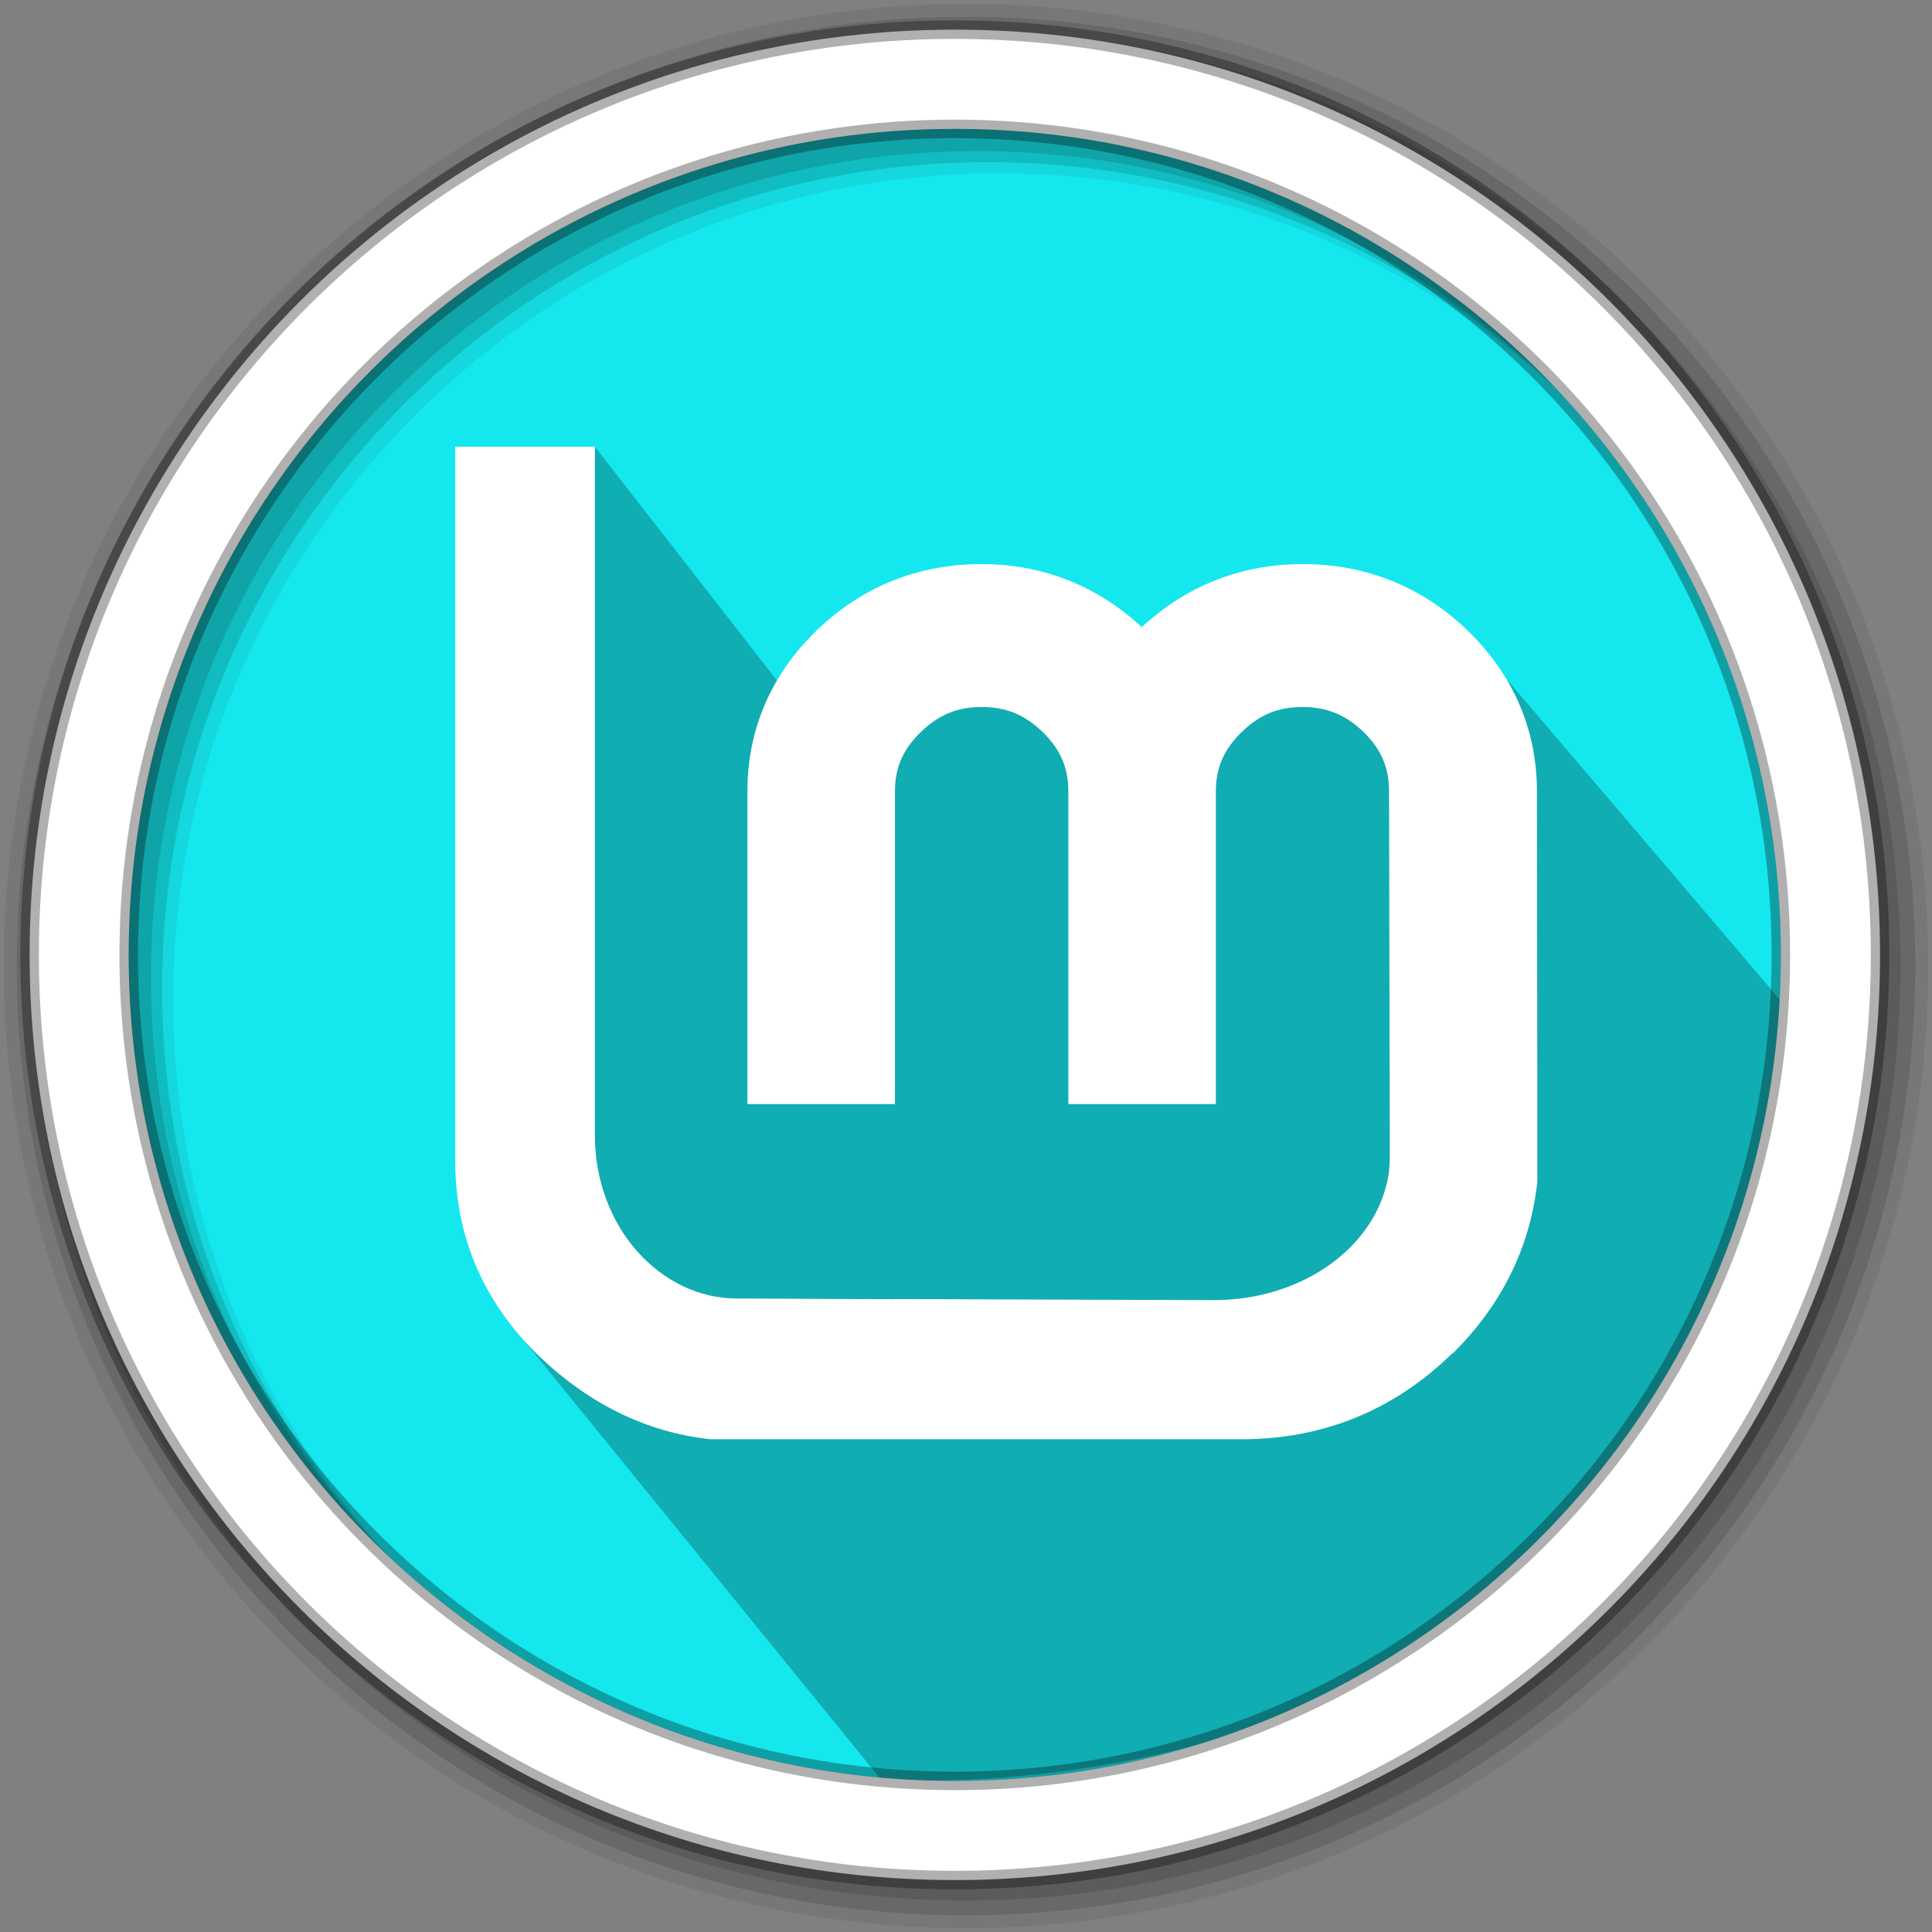<svg xmlns="http://www.w3.org/2000/svg" height="512" width="512" version="1.1" viewBox="0 0 512 512">
 <rect x="0" y="0" width="512" height="512" fill="#808080" stroke="none"/>
 <g fill-rule="evenodd">
  <path d="m471.95 253.05c0 120.9-98.01 218.9-218.9 218.9-120.9 0-218.9-98.01-218.9-218.9 0-120.9 98.01-218.9 218.9-218.9 120.9 0 218.9 98.01 218.9 218.9" fill="#15e7ee"/>
  <path d="m256 1c-140.83 0-255 114.17-255 255s114.17 255 255 255 255-114.17 255-255-114.17-255-255-255m8.827 44.931c120.9 0 218.9 98 218.9 218.9s-98 218.9-218.9 218.9-218.93-98-218.93-218.9 98.03-218.9 218.93-218.9" fill-opacity=".067"/>
  <g fill-opacity=".129">
   <path d="m256 4.433c-138.94 0-251.57 112.63-251.57 251.57s112.63 251.57 251.57 251.57 251.57-112.63 251.57-251.57-112.63-251.57-251.57-251.57m5.885 38.556c120.9 0 218.9 98 218.9 218.9s-98 218.9-218.9 218.9-218.93-98-218.93-218.9 98.03-218.9 218.93-218.9"/>
   <path d="m256 8.356c-136.77 0-247.64 110.87-247.64 247.64s110.87 247.64 247.64 247.64 247.64-110.87 247.64-247.64-110.87-247.64-247.64-247.64m2.942 31.691c120.9 0 218.9 98 218.9 218.9s-98 218.9-218.9 218.9-218.93-98-218.93-218.9 98.03-218.9 218.93-218.9"/>
  </g>
  <path opacity=".25" d="m157.49 118.18 54.71 70.252 103.48-14.167 70.833-9.239 91.623 107.45c-22.04 170.03-162.69 202.05-244.52 199.29l-94.38-116.06z" fill="#000000"/>
  <path d="m120.64 118.39v189.38c0 20.094 7.656 37.699 22.553 51.945 12.732 12.069 28 19.938 45.204 21.704h140.67c21.594 0 40.426-7.739 55.737-22.707h0.149c13.02-12.846 20.598-28.233 22.453-45.556v-21.084l-0.1-82.382c0-16.397-6.332-30.912-18.33-42.55-12.009-11.647-26.949-17.65-43.764-17.65-16.505 0-30.943 5.904-42.621 16.695-11.644-10.774-25.974-16.695-42.472-16.695-16.819 0-31.76 6.005-43.764 17.65-11.997 11.636-18.281 26.153-18.281 42.55v82.906h39.094v-82.906c0-6.284 2.182-11.161 6.855-15.694 4.688-4.547 9.645-6.631 16.095-6.631 6.581 0 11.495 2.072 16.194 6.631 4.673 4.533 6.806 9.41 6.806 15.694v82.906h39.094v-82.906c0-6.284 2.182-11.161 6.855-15.694 4.698-4.557 9.563-6.631 16.144-6.631 6.446 0 11.456 2.083 16.144 6.631 4.673 4.533 6.755 9.41 6.755 15.694l0.199 96.84c0 1.218-0.064 2.427-0.199 3.625-0.008 0.062 0.008 0.128 0 0.191-0.054 0.457-0.125 0.931-0.199 1.384-0.164 0.975-0.392 1.911-0.645 2.862-4.513 16.908-22.854 29.953-45.647 29.953l-84.541-0.286v0.047l-41.776-0.191c-20.312 0-37.654-18.916-37.654-43.314v-182.41h-37.007" fill="#ffffff"/>
  <path d="m253.04 7.859c-135.42 0-245.19 109.78-245.19 245.19 0 135.42 109.78 245.19 245.19 245.19 135.42 0 245.19-109.78 245.19-245.19 0-135.42-109.78-245.19-245.19-245.19zm0 26.297c120.9 0 218.9 98 218.9 218.9s-98 218.9-218.9 218.9-218.93-98-218.93-218.9 98.03-218.9 218.93-218.9z" stroke-opacity=".31" stroke="#000000" stroke-width="4.904" fill="#ffffff"/>
 </g>
</svg>
